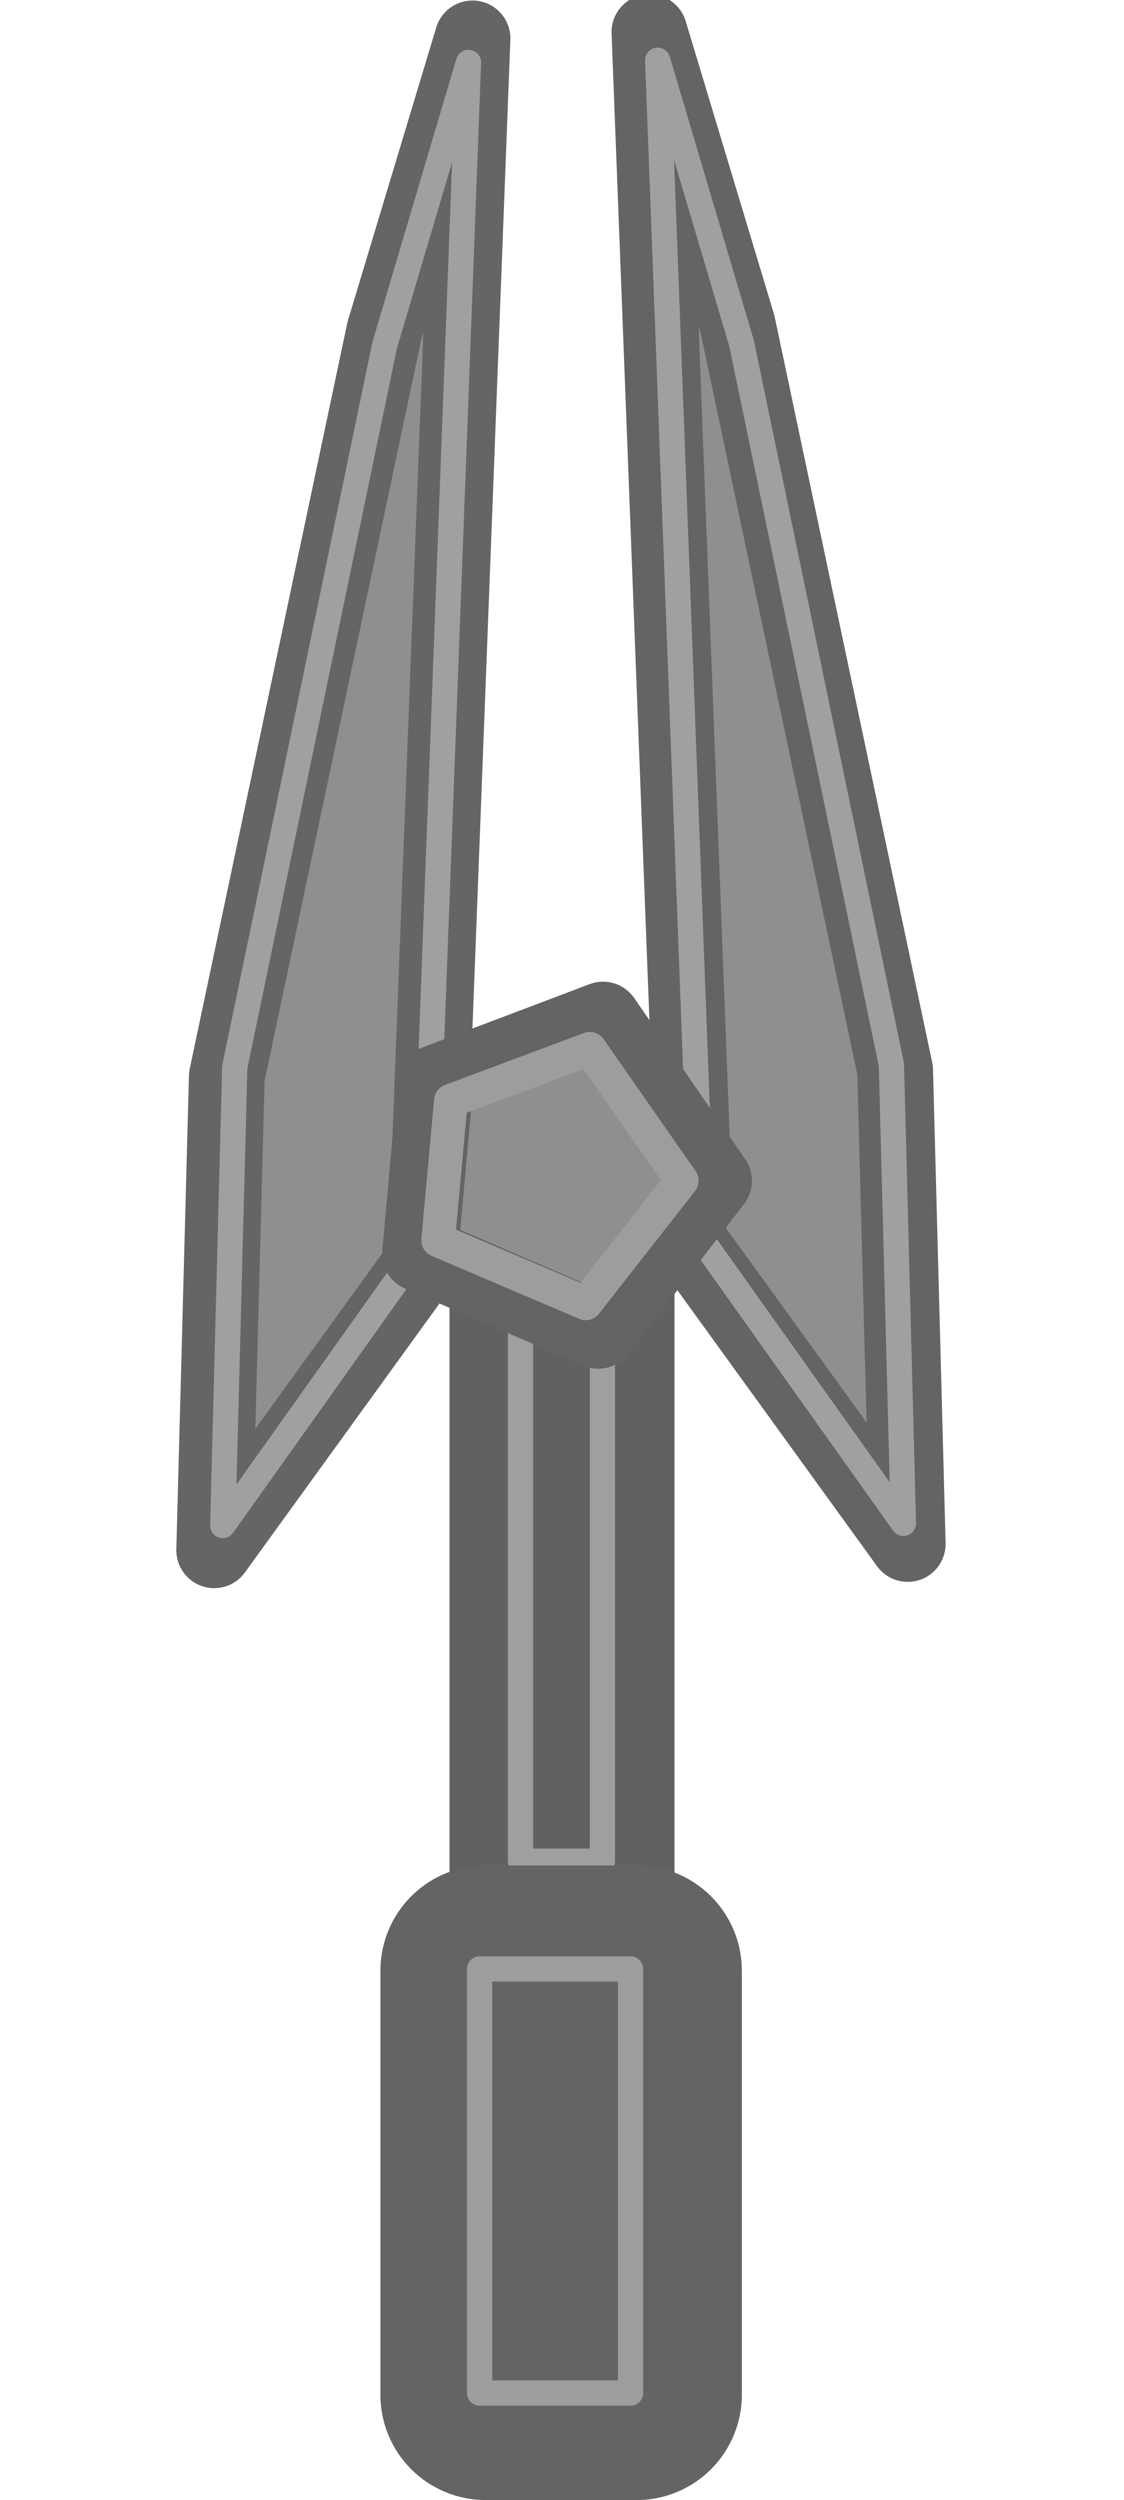 <?xml version="1.0" encoding="UTF-8" standalone="no"?>
<!-- Created with Inkscape (http://www.inkscape.org/) -->

<svg
   width="133.511mm"
   height="296.881mm"
   viewBox="0 0 133.511 296.881"
   version="1.1"
   id="svg1"
   inkscape:version="1.4 (86a8ad7, 2024-10-11)"
   sodipodi:docname="Stone_Blade.svg"
   xmlns:inkscape="http://www.inkscape.org/namespaces/inkscape"
   xmlns:sodipodi="http://sodipodi.sourceforge.net/DTD/sodipodi-0.dtd"
   xmlns="http://www.w3.org/2000/svg"
   xmlns:svg="http://www.w3.org/2000/svg">
  <sodipodi:namedview
     id="namedview1"
     pagecolor="#ffffff"
     bordercolor="#000000"
     borderopacity="0.25"
     inkscape:showpageshadow="2"
     inkscape:pageopacity="0.0"
     inkscape:pagecheckerboard="0"
     inkscape:deskcolor="#d1d1d1"
     inkscape:document-units="mm"
     inkscape:zoom="0.35355339"
     inkscape:cx="374.76659"
     inkscape:cy="558.61436"
     inkscape:window-width="1280"
     inkscape:window-height="657"
     inkscape:window-x="-8"
     inkscape:window-y="-8"
     inkscape:window-maximized="1"
     inkscape:current-layer="layer1" />
  <defs
     id="defs1" />
  <g
     inkscape:label="Camada 1"
     inkscape:groupmode="layer"
     id="layer1"
     transform="translate(-39.885,-0.97)">
    <rect
       style="fill:#8f8f8f;fill-opacity:1;stroke:#616161;stroke-width:17;stroke-linecap:round;stroke-linejoin:round;stroke-dasharray:none;stroke-opacity:1;paint-order:markers stroke fill"
       id="rect4"
       width="9.729"
       height="80.027"
       x="101.776"
       y="144.456" />
    <rect
       style="fill:none;fill-opacity:1;stroke:#9f9f9f;stroke-width:3;stroke-linecap:round;stroke-linejoin:round;stroke-dasharray:none;stroke-opacity:1;paint-order:markers stroke fill"
       id="rect4-7"
       width="9.729"
       height="80.027"
       x="101.71"
       y="141.959" />
    <rect
       style="fill:#8f8f8f;fill-opacity:1;stroke:#646464;stroke-width:25;stroke-linecap:round;stroke-linejoin:round;paint-order:markers stroke fill;stroke-opacity:1"
       id="rect1"
       width="17.932"
       height="50.359"
       x="97.57"
       y="234.993"
       ry="0" />
    <rect
       style="fill:none;fill-opacity:1;stroke:#9d9d9d;stroke-width:3;stroke-linecap:round;stroke-linejoin:round;stroke-dasharray:none;stroke-opacity:1;paint-order:markers stroke fill"
       id="rect1-9"
       width="17.932"
       height="50.359"
       x="96.852"
       y="234.783"
       ry="0" />
    <path
       style="fill:#8f8f8f;fill-opacity:1;stroke:#656565;stroke-width:9;stroke-linecap:round;stroke-linejoin:round;stroke-dasharray:none;stroke-opacity:1;paint-order:markers stroke fill"
       d="M 92.27,147.835 65.329,185.066 66.826,128.806 85.534,40.28 96.011,5.532 90.773,142.044 Z"
       id="path2" />
    <path
       style="fill:none;fill-opacity:1;stroke:#a0a0a0;stroke-width:3;stroke-linecap:round;stroke-linejoin:round;stroke-dasharray:none;stroke-opacity:1;paint-order:markers stroke fill"
       d="M 91.973,146.096 66.346,182.126 67.77,127.681 85.567,42.011 95.532,8.383 90.549,140.491 Z"
       id="path2-2" />
    <path
       style="fill:#8f8f8f;fill-opacity:1;stroke:#646464;stroke-width:9;stroke-linecap:round;stroke-linejoin:round;stroke-dasharray:none;stroke-opacity:1;paint-order:markers stroke fill"
       d="m 120.766,147.086 26.941,37.231 -1.497,-56.259 L 127.501,39.531 117.025,4.783 122.263,141.295 Z"
       id="path2-1" />
    <path
       style="fill:none;fill-opacity:1;stroke:#a0a0a0;stroke-width:3;stroke-linecap:round;stroke-linejoin:round;stroke-dasharray:none;stroke-opacity:1;paint-order:markers stroke fill"
       d="M 121.566,145.835 147.192,181.865 145.769,127.42 127.972,41.75 118.006,8.123 122.989,140.231 Z"
       id="path2-2-1" />
    <path
       style="fill:#8f8f8f;fill-opacity:1;stroke:#646464;stroke-width:9;stroke-linecap:round;stroke-linejoin:round;stroke-dasharray:none;stroke-opacity:1;paint-order:markers stroke fill"
       d="m 111.515,122.045 13.185,19.147 -13.764,17.815 -21.16,-9.15 1.833,-20.275 z"
       id="path3" />
    <path
       style="fill:none;fill-opacity:1;stroke:#9d9d9d;stroke-width:4;stroke-linecap:round;stroke-linejoin:round;stroke-dasharray:none;stroke-opacity:1;paint-order:markers stroke fill"
       d="m 109.94,125.516 10.925,15.658 -11.405,14.569 -17.533,-7.483 1.519,-16.58 z"
       id="path3-7" />
  </g>
</svg>
